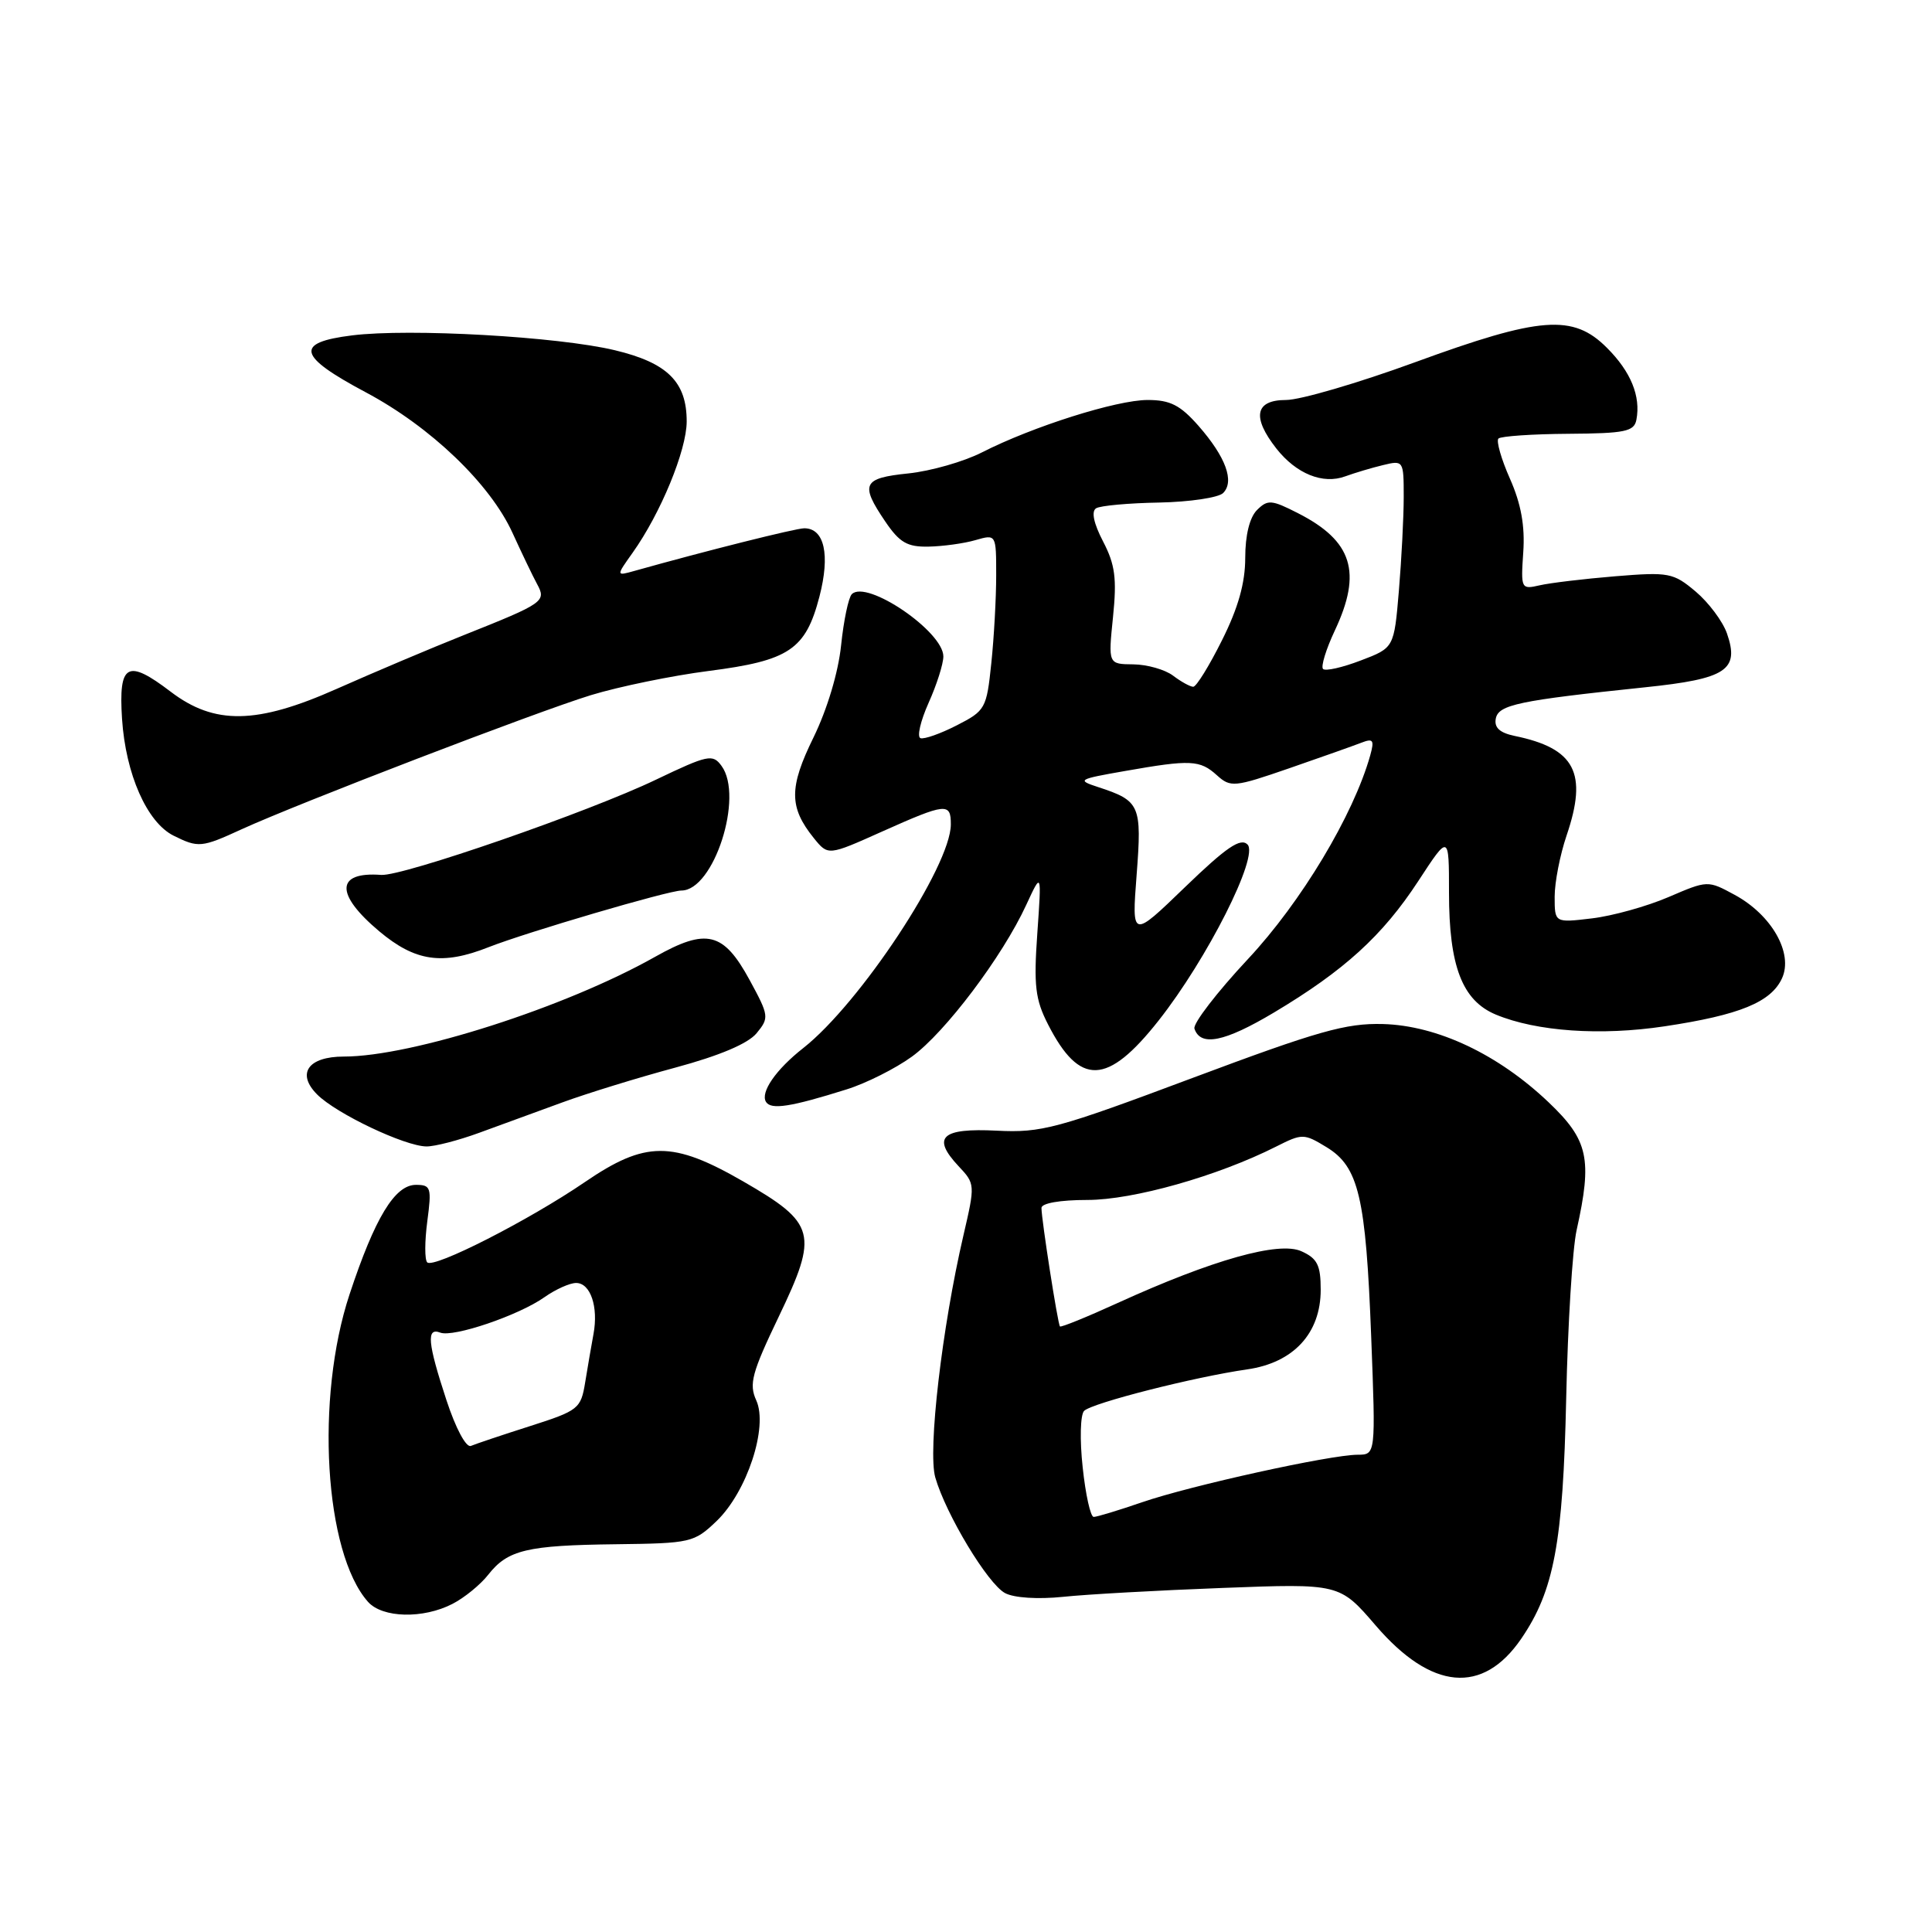 <?xml version="1.0" encoding="UTF-8" standalone="no"?>
<!DOCTYPE svg PUBLIC "-//W3C//DTD SVG 1.1//EN" "http://www.w3.org/Graphics/SVG/1.1/DTD/svg11.dtd" >
<svg xmlns="http://www.w3.org/2000/svg" xmlns:xlink="http://www.w3.org/1999/xlink" version="1.1" viewBox="0 0 256 256">
 <g >
 <path fill="currentColor"
d=" M 201.57 217.14 C 205.92 210.78 207.11 204.45 207.53 185.26 C 207.74 175.49 208.36 165.47 208.91 163.00 C 211.01 153.55 210.47 151.08 205.21 146.07 C 198.52 139.70 190.46 135.89 183.25 135.69 C 178.34 135.56 174.65 136.61 158.00 142.84 C 140.04 149.57 137.99 150.12 132.08 149.82 C 124.74 149.45 123.42 150.68 127.01 154.52 C 129.22 156.86 129.22 156.97 127.66 163.69 C 124.82 175.89 122.92 192.23 123.93 195.77 C 125.34 200.67 130.89 209.87 133.17 211.09 C 134.36 211.73 137.52 211.93 140.85 211.59 C 143.96 211.26 153.47 210.73 162.00 210.41 C 177.50 209.82 177.50 209.82 182.29 215.39 C 189.67 223.98 196.47 224.59 201.57 217.14 Z  M 59.96 212.52 C 61.54 211.71 63.67 209.97 64.70 208.65 C 67.29 205.36 69.83 204.76 81.63 204.62 C 91.53 204.50 91.97 204.40 94.95 201.55 C 98.98 197.68 101.81 189.08 100.21 185.56 C 99.22 183.39 99.62 181.91 103.20 174.44 C 108.47 163.45 108.11 162.10 98.49 156.55 C 89.10 151.14 85.52 151.15 77.50 156.63 C 70.09 161.69 57.46 168.13 56.61 167.27 C 56.26 166.93 56.27 164.47 56.62 161.82 C 57.21 157.36 57.10 157.00 55.11 157.00 C 52.32 157.00 49.68 161.34 46.32 171.50 C 41.76 185.27 42.98 205.73 48.76 212.25 C 50.67 214.40 56.07 214.53 59.96 212.52 Z  M 63.50 150.10 C 66.25 149.10 71.20 147.28 74.50 146.08 C 77.80 144.87 84.55 142.79 89.50 141.46 C 95.35 139.88 99.11 138.29 100.25 136.91 C 101.94 134.86 101.90 134.59 99.33 129.86 C 95.86 123.48 93.62 122.94 86.79 126.79 C 74.93 133.48 54.58 140.00 45.56 140.00 C 40.82 140.00 39.25 142.25 42.03 145.03 C 44.58 147.58 53.62 151.87 56.50 151.91 C 57.60 151.92 60.75 151.11 63.50 150.10 Z  M 112.18 144.35 C 114.75 143.55 118.65 141.59 120.83 140.01 C 125.23 136.82 132.83 126.75 135.98 119.91 C 138.02 115.50 138.02 115.50 137.45 123.67 C 136.96 130.59 137.18 132.44 138.87 135.74 C 143.07 143.97 146.73 143.84 153.52 135.23 C 159.97 127.06 166.84 113.44 165.30 111.90 C 164.38 110.98 162.50 112.26 157.03 117.54 C 149.96 124.37 149.96 124.37 150.61 115.91 C 151.32 106.67 151.07 106.11 145.50 104.29 C 142.65 103.36 142.84 103.25 149.08 102.16 C 157.77 100.63 159.00 100.69 161.25 102.73 C 163.06 104.36 163.54 104.32 170.83 101.80 C 175.05 100.34 179.34 98.82 180.37 98.42 C 181.96 97.80 182.13 98.05 181.56 100.10 C 179.33 108.02 172.42 119.53 165.37 127.07 C 161.24 131.49 158.05 135.64 158.27 136.30 C 159.07 138.72 162.26 138.07 168.80 134.17 C 178.13 128.60 183.21 123.97 187.94 116.73 C 192.00 110.52 192.00 110.52 192.00 118.29 C 192.00 128.02 193.75 132.58 198.21 134.44 C 203.61 136.68 212.11 137.27 220.58 135.99 C 230.51 134.50 234.68 132.79 236.13 129.62 C 237.64 126.30 234.76 121.23 229.85 118.57 C 226.29 116.64 226.27 116.64 221.08 118.87 C 218.22 120.10 213.65 121.37 210.94 121.69 C 206.00 122.28 206.00 122.28 206.00 118.82 C 206.00 116.91 206.71 113.28 207.57 110.74 C 210.41 102.41 208.72 99.16 200.68 97.51 C 198.72 97.10 197.97 96.41 198.20 95.22 C 198.55 93.38 201.21 92.82 217.98 91.07 C 228.76 89.95 230.52 88.79 228.83 83.93 C 228.27 82.33 226.40 79.83 224.68 78.38 C 221.72 75.89 221.13 75.78 214.02 76.36 C 209.88 76.70 205.38 77.24 204.00 77.56 C 201.56 78.12 201.51 78.02 201.84 73.17 C 202.08 69.69 201.55 66.76 200.08 63.44 C 198.92 60.83 198.24 58.43 198.55 58.11 C 198.87 57.80 203.04 57.51 207.81 57.48 C 215.32 57.43 216.53 57.18 216.83 55.63 C 217.43 52.51 216.10 49.25 212.92 46.08 C 208.44 41.59 204.12 41.92 187.50 48.00 C 179.98 50.75 172.29 53.00 170.41 53.00 C 166.30 53.00 165.85 55.26 169.13 59.44 C 171.77 62.79 175.29 64.21 178.25 63.12 C 179.49 62.67 181.74 61.99 183.25 61.63 C 185.96 60.97 186.00 61.02 186.00 65.83 C 186.00 68.51 185.71 74.10 185.36 78.27 C 184.72 85.84 184.72 85.84 180.30 87.52 C 177.87 88.45 175.62 88.96 175.31 88.64 C 175.00 88.33 175.70 86.04 176.87 83.55 C 180.51 75.82 179.21 71.68 171.99 68.00 C 168.48 66.21 167.98 66.17 166.56 67.58 C 165.58 68.56 165.00 70.92 165.00 73.91 C 165.00 77.24 164.07 80.55 161.92 84.84 C 160.23 88.23 158.52 91.00 158.11 91.00 C 157.71 91.00 156.51 90.34 155.44 89.53 C 154.37 88.72 152.00 88.05 150.17 88.03 C 146.84 88.00 146.84 88.00 147.48 81.75 C 148.00 76.65 147.76 74.81 146.16 71.74 C 144.92 69.35 144.58 67.76 145.24 67.35 C 145.80 67.00 149.57 66.66 153.61 66.59 C 157.64 66.51 161.46 65.94 162.07 65.33 C 163.61 63.79 162.42 60.55 158.81 56.43 C 156.39 53.68 155.06 53.00 152.07 53.00 C 147.95 53.00 136.83 56.52 130.10 59.95 C 127.71 61.17 123.33 62.42 120.37 62.73 C 114.31 63.35 113.93 64.13 117.30 69.10 C 119.20 71.90 120.22 72.49 123.05 72.43 C 124.95 72.39 127.74 72.01 129.25 71.57 C 132.00 70.78 132.00 70.78 132.00 76.24 C 132.00 79.25 131.71 84.50 131.35 87.91 C 130.73 93.89 130.56 94.18 126.78 96.11 C 124.62 97.22 122.45 97.98 121.97 97.81 C 121.48 97.64 121.97 95.54 123.04 93.14 C 124.12 90.74 125.00 87.97 125.00 86.98 C 125.00 83.68 114.84 76.76 112.87 78.73 C 112.43 79.17 111.79 82.22 111.45 85.51 C 111.08 89.09 109.61 93.99 107.80 97.70 C 104.53 104.36 104.54 106.97 107.85 111.07 C 109.73 113.39 109.73 113.39 116.87 110.19 C 125.37 106.39 126.00 106.33 125.99 109.25 C 125.97 114.77 113.96 132.95 106.44 138.87 C 102.81 141.72 100.72 144.74 101.50 146.01 C 102.17 147.08 104.77 146.68 112.18 144.35 Z  M 64.73 125.51 C 69.76 123.53 88.58 118.00 90.29 118.00 C 94.58 118.00 98.59 105.56 95.61 101.49 C 94.44 99.88 93.82 100.01 86.92 103.31 C 77.98 107.60 53.32 116.14 50.51 115.93 C 44.48 115.48 44.38 118.47 50.25 123.40 C 55.02 127.40 58.61 127.93 64.73 125.51 Z  M 32.00 109.89 C 39.59 106.42 71.10 94.32 78.30 92.11 C 82.04 90.97 89.05 89.53 93.87 88.91 C 104.58 87.54 106.75 86.08 108.58 79.05 C 110.02 73.50 109.24 70.00 106.57 70.00 C 105.44 70.00 93.38 73.03 84.06 75.65 C 81.63 76.33 81.63 76.33 83.82 73.25 C 87.53 68.04 90.98 59.68 90.99 55.86 C 91.00 50.62 88.46 48.08 81.48 46.41 C 73.96 44.60 54.27 43.49 46.66 44.44 C 38.99 45.39 39.42 47.17 48.48 51.99 C 57.08 56.57 64.95 64.12 67.91 70.61 C 69.14 73.30 70.60 76.35 71.16 77.38 C 72.42 79.69 72.09 79.92 61.50 84.14 C 57.10 85.89 49.50 89.11 44.61 91.28 C 34.02 95.99 28.42 96.08 22.61 91.65 C 16.86 87.27 15.70 87.92 16.17 95.25 C 16.65 102.57 19.47 108.97 23.00 110.73 C 26.28 112.36 26.71 112.32 32.00 109.89 Z  M 143.46 194.42 C 143.06 190.77 143.15 187.45 143.65 186.95 C 144.70 185.90 158.24 182.46 165.26 181.45 C 171.40 180.57 175.00 176.67 175.00 170.90 C 175.00 167.65 174.56 166.75 172.45 165.80 C 169.48 164.44 160.68 166.92 148.10 172.65 C 144.03 174.51 140.58 175.91 140.45 175.76 C 140.16 175.45 138.00 161.59 138.00 160.06 C 138.00 159.43 140.47 159.00 144.08 159.00 C 150.16 159.00 161.34 155.84 169.09 151.93 C 172.56 150.18 172.77 150.18 175.78 152.01 C 180.04 154.61 180.98 158.60 181.69 177.12 C 182.29 192.75 182.29 192.75 179.90 192.76 C 176.25 192.77 157.74 196.85 151.35 199.05 C 148.24 200.12 145.34 201.00 144.92 201.00 C 144.50 201.00 143.84 198.04 143.46 194.42 Z  M 59.15 185.51 C 56.66 177.93 56.47 175.86 58.34 176.58 C 60.07 177.24 68.75 174.29 72.15 171.88 C 73.61 170.85 75.50 170.00 76.34 170.00 C 78.24 170.00 79.31 173.16 78.64 176.77 C 78.36 178.27 77.87 181.15 77.54 183.16 C 76.97 186.67 76.66 186.91 70.22 188.97 C 66.52 190.15 63.01 191.33 62.40 191.59 C 61.77 191.86 60.39 189.29 59.15 185.51 Z "/>
</g>
</svg>